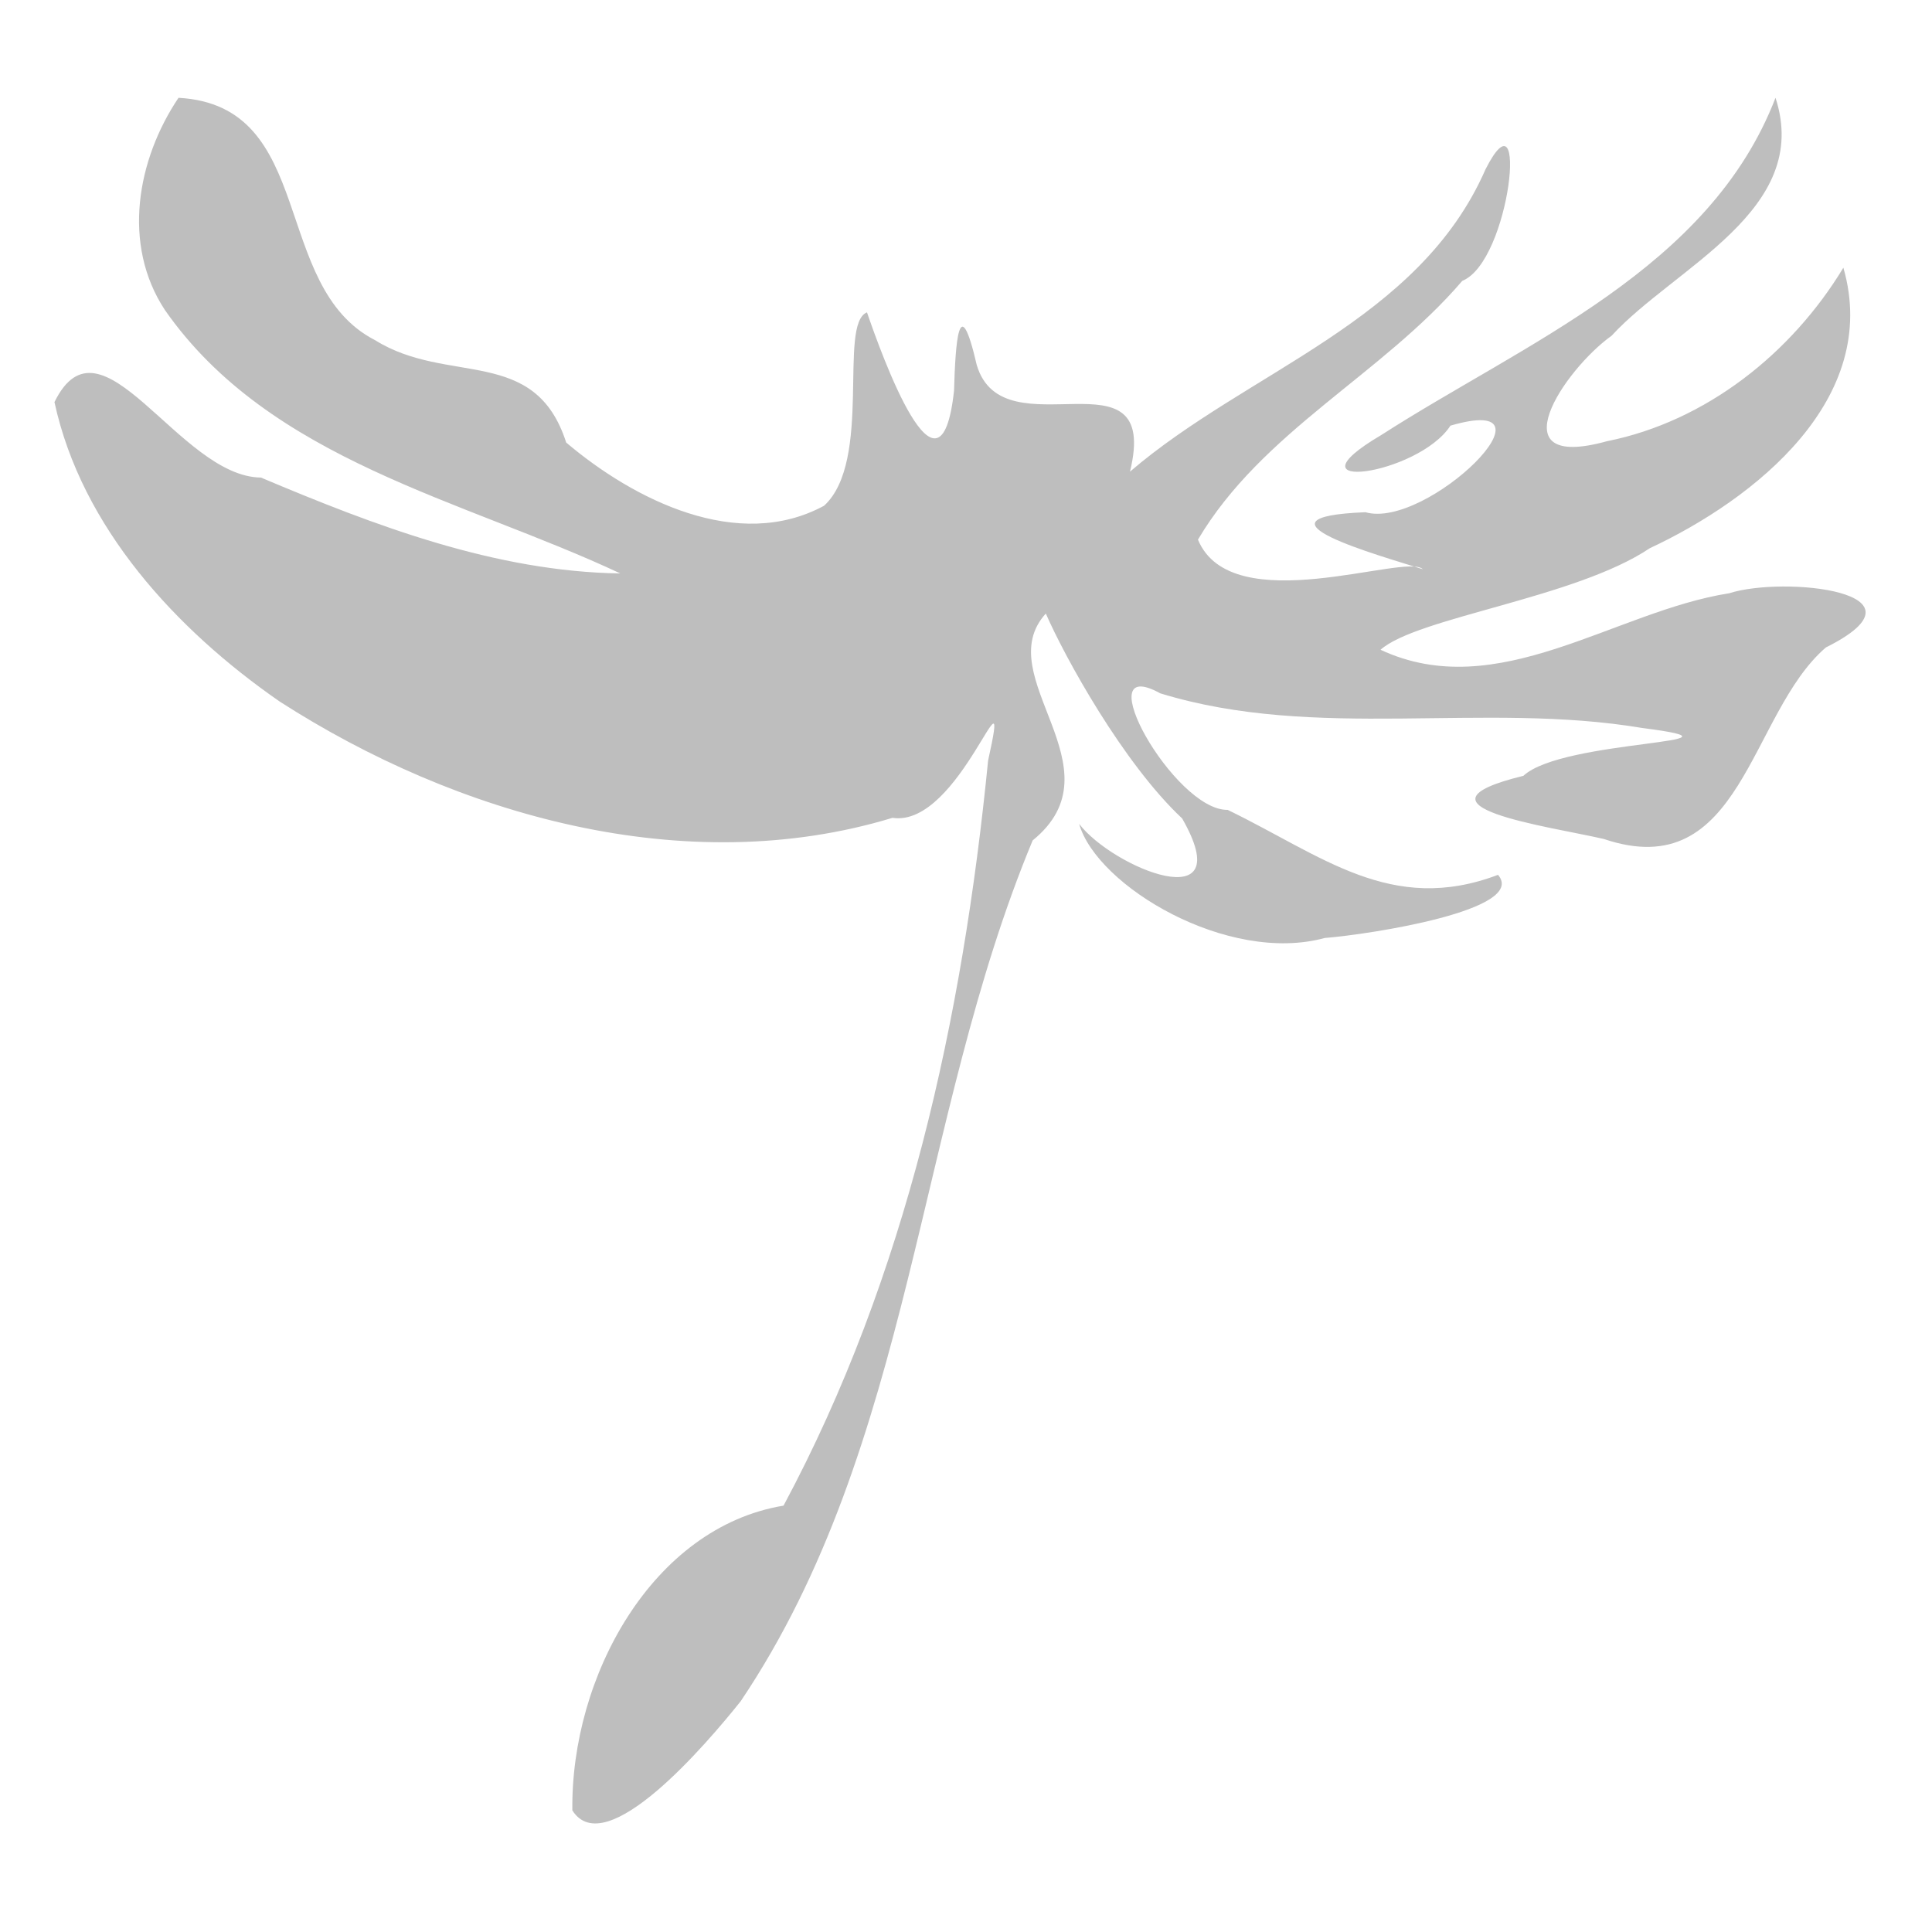 <?xml version="1.0" encoding="UTF-8" standalone="no"?>
<!-- Created with Inkscape (http://www.inkscape.org/) -->

<svg
   xmlns:dc="http://purl.org/dc/elements/1.1/"
   xmlns:cc="http://creativecommons.org/ns#"
   xmlns:rdf="http://www.w3.org/1999/02/22-rdf-syntax-ns#"
   xmlns:svg="http://www.w3.org/2000/svg"
   xmlns="http://www.w3.org/2000/svg"
   xmlns:sodipodi="http://sodipodi.sourceforge.net/DTD/sodipodi-0.dtd"
   xmlns:inkscape="http://www.inkscape.org/namespaces/inkscape"
   width="16"
   height="16"
   viewBox="0 0 16 16"
   id="svg3420"
   version="1.1"
   inkscape:version="0.91 r13725"
   sodipodi:docname="ddb-logo.svg">
  <defs
     id="defs3422">
    <linearGradient
       id="SVGID_1_"
       gradientUnits="userSpaceOnUse"
       x1="43.11"
       y1="235.988"
       x2="334.985"
       y2="235.988">
      <stop
         offset="0"
         style="stop-color:#A51848"
         id="stop3690" />
      <stop
         offset="1"
         style="stop-color:#E41E3D"
         id="stop3692" />
    </linearGradient>
    <filter
       style="color-interpolation-filters:sRGB;"
       inkscape:label="Duochrome"
       id="filter5856">
      <feColorMatrix
         type="luminanceToAlpha"
         result="colormatrix1"
         id="feColorMatrix5858" />
      <feFlood
         flood-opacity="1"
         flood-color="rgb(190,190,190)"
         result="flood1"
         id="feFlood5860" />
      <feComposite
         in2="colormatrix1"
         operator="in"
         result="composite1"
         id="feComposite5862" />
      <feFlood
         flood-opacity="1"
         flood-color="rgb(190,190,190)"
         result="flood2"
         id="feFlood5864" />
      <feComposite
         in2="colormatrix1"
         result="composite2"
         operator="out"
         id="feComposite5866" />
      <feComposite
         in="composite2"
         in2="composite1"
         k2="1"
         k3="1"
         operator="arithmetic"
         result="composite3"
         id="feComposite5868" />
      <feColorMatrix
         in="composite3"
         type="matrix"
         values="2 -1 0 0 0 0 2 -1 0 0 -1 0 2 0 0 0 0 0 1 0 "
         result="colormatrix2"
         id="feColorMatrix5870" />
      <feComposite
         in="colormatrix2"
         in2="composite3"
         operator="arithmetic"
         k2="0"
         result="composite4"
         id="feComposite5872" />
      <feBlend
         in="composite4"
         in2="composite3"
         mode="normal"
         result="blend"
         id="feBlend5874" />
      <feComposite
         in2="SourceGraphic"
         operator="in"
         id="feComposite5876"
         result="fbSourceGraphic" />
      <feColorMatrix
         result="fbSourceGraphicAlpha"
         in="fbSourceGraphic"
         values="0 0 0 -1 0 0 0 0 -1 0 0 0 0 -1 0 0 0 0 1 0"
         id="feColorMatrix5878" />
      <feColorMatrix
         id="feColorMatrix5880"
         type="luminanceToAlpha"
         result="colormatrix1"
         in="fbSourceGraphic" />
      <feFlood
         id="feFlood5882"
         flood-opacity="1"
         flood-color="rgb(190,190,190)"
         result="flood1" />
      <feComposite
         id="feComposite5884"
         in2="colormatrix1"
         operator="in"
         result="composite1" />
      <feFlood
         id="feFlood5886"
         flood-opacity="1"
         flood-color="rgb(190,190,190)"
         result="flood2" />
      <feComposite
         id="feComposite5888"
         in2="colormatrix1"
         result="composite2"
         operator="out" />
      <feComposite
         id="feComposite5890"
         in2="composite1"
         in="composite2"
         k2="1"
         k3="1"
         operator="arithmetic"
         result="composite3" />
      <feColorMatrix
         id="feColorMatrix5892"
         in="composite3"
         type="matrix"
         values="2 -1 0 0 0 0 2 -1 0 0 -1 0 2 0 0 0 0 0 1 0 "
         result="colormatrix2" />
      <feComposite
         id="feComposite5894"
         in2="composite3"
         in="colormatrix2"
         operator="arithmetic"
         k2="0"
         result="composite4" />
      <feBlend
         id="feBlend5896"
         in2="composite3"
         in="composite4"
         mode="normal"
         result="blend" />
      <feComposite
         id="feComposite5898"
         in2="fbSourceGraphic"
         operator="in"
         result="fbSourceGraphic" />
      <feColorMatrix
         result="fbSourceGraphicAlpha"
         in="fbSourceGraphic"
         values="0 0 0 -1 0 0 0 0 -1 0 0 0 0 -1 0 0 0 0 1 0"
         id="feColorMatrix5900" />
      <feColorMatrix
         id="feColorMatrix5902"
         type="luminanceToAlpha"
         result="colormatrix1"
         in="fbSourceGraphic" />
      <feFlood
         id="feFlood5904"
         flood-opacity="1"
         flood-color="rgb(190,190,190)"
         result="flood1" />
      <feComposite
         id="feComposite5906"
         in2="colormatrix1"
         operator="in"
         result="composite1" />
      <feFlood
         id="feFlood5908"
         flood-opacity="1"
         flood-color="rgb(190,190,190)"
         result="flood2" />
      <feComposite
         id="feComposite5910"
         in2="colormatrix1"
         result="composite2"
         operator="out" />
      <feComposite
         id="feComposite5912"
         in2="composite1"
         in="composite2"
         k2="1"
         k3="1"
         operator="arithmetic"
         result="composite3" />
      <feColorMatrix
         id="feColorMatrix5914"
         in="composite3"
         type="matrix"
         values="2 -1 0 0 0 0 2 -1 0 0 -1 0 2 0 0 0 0 0 1 0 "
         result="colormatrix2" />
      <feComposite
         id="feComposite5916"
         in2="composite3"
         in="colormatrix2"
         operator="arithmetic"
         k2="0"
         result="composite4" />
      <feBlend
         id="feBlend5918"
         in2="composite3"
         in="composite4"
         mode="normal"
         result="blend" />
      <feComposite
         id="feComposite5920"
         in2="fbSourceGraphic"
         operator="in" />
    </filter>
    <linearGradient
       y2="235.988"
       x2="334.985"
       y1="235.988"
       x1="43.11"
       gradientUnits="userSpaceOnUse"
       id="linearGradient3413">
      <stop
         id="stop3415"
         style="stop-color:#A51848"
         offset="0" />
      <stop
         id="stop3417"
         style="stop-color:#E41E3D"
         offset="1" />
    </linearGradient>
  </defs>
  <sodipodi:namedview
     id="base"
     pagecolor="#ffffff"
     bordercolor="#666666"
     borderopacity="1.0"
     inkscape:pageopacity="0.0"
     inkscape:pageshadow="2"
     inkscape:zoom="15.839192"
     inkscape:cx="27.150323"
     inkscape:cy="-0.82258201"
     inkscape:document-units="px"
     inkscape:current-layer="layer1"
     showgrid="false"
     fit-margin-top="0"
     fit-margin-left="0"
     fit-margin-right="0"
     fit-margin-bottom="0"
     units="px"
     inkscape:window-width="1920"
     inkscape:window-height="1028"
     inkscape:window-x="1912"
     inkscape:window-y="-8"
     inkscape:window-maximized="1" />
  <g
     inkscape:label="Ebene 1"
     inkscape:groupmode="layer"
     id="layer1"
     transform="translate(-4.2879464e-7,-1036.362)">
    <path
       style="clip-rule:evenodd;opacity:1;fill:#bebebe;fill-opacity:1;fill-rule:evenodd"
       d="m 1.478,1037.172 c 1.15,0.063 0.759,1.561 1.628,2.007 0.604,0.377 1.324,0.041 1.583,0.848 0.562,0.476 1.424,0.909 2.136,0.523 0.404,-0.371 0.114,-1.507 0.355,-1.601 0.12,0.349 0.606,1.704 0.721,0.648 0.011,-0.388 0.04,-0.853 0.188,-0.212 0.22,0.739 1.527,-0.173 1.269,0.883 0.978,-0.839 2.391,-1.238 2.945,-2.505 0.359,-0.707 0.208,0.763 -0.193,0.925 -0.666,0.778 -1.658,1.246 -2.189,2.143 0.28,0.675 1.725,0.106 1.862,0.245 -0.358,-0.114 -1.504,-0.431 -0.475,-0.472 0.51,0.146 1.673,-1 0.704,-0.717 -0.267,0.412 -1.401,0.566 -0.575,0.079 1.194,-0.768 2.72,-1.375 3.267,-2.794 0.304,0.932 -0.835,1.402 -1.357,1.97 -0.395,0.282 -0.96,1.129 -0.039,0.874 0.821,-0.164 1.53,-0.729 1.958,-1.437 0.313,1.087 -0.734,1.917 -1.603,2.323 -0.616,0.414 -1.928,0.572 -2.23,0.841 0.969,0.453 1.936,-0.319 2.888,-0.468 0.448,-0.144 1.727,-0.014 0.8,0.449 -0.636,0.547 -0.694,1.973 -1.839,1.586 -0.449,-0.104 -1.697,-0.271 -0.666,-0.523 0.327,-0.306 2.017,-0.264 0.985,-0.396 -1.32,-0.222 -2.701,0.109 -3.992,-0.287 -0.62,-0.342 0.116,0.973 0.558,0.965 0.782,0.379 1.355,0.873 2.239,0.538 0.248,0.291 -1.058,0.493 -1.435,0.523 -0.801,0.219 -1.887,-0.428 -2.034,-0.945 0.279,0.365 1.335,0.796 0.853,-0.045 -0.488,-0.457 -0.971,-1.334 -1.129,-1.697 -0.474,0.521 0.632,1.277 -0.109,1.879 -0.965,2.32 -0.988,5.003 -2.418,7.129 -0.277,0.347 -1.119,1.338 -1.394,0.904 -0.014,-1.106 0.662,-2.344 1.749,-2.524 1.02,-1.903 1.483,-4.037 1.694,-6.17 0.205,-0.929 -0.229,0.559 -0.792,0.474 -1.713,0.52 -3.61,-0.02 -5.076,-0.964 -0.855,-0.593 -1.639,-1.44 -1.864,-2.479 0.388,-0.792 1.03,0.618 1.71,0.625 0.943,0.398 1.941,0.779 2.976,0.794 -1.3,-0.611 -2.9,-0.933 -3.771,-2.181 -0.358,-0.543 -0.232,-1.246 0.113,-1.759 z"
       id="path3694"
       inkscape:connector-curvature="0" />
  </g>
</svg>
